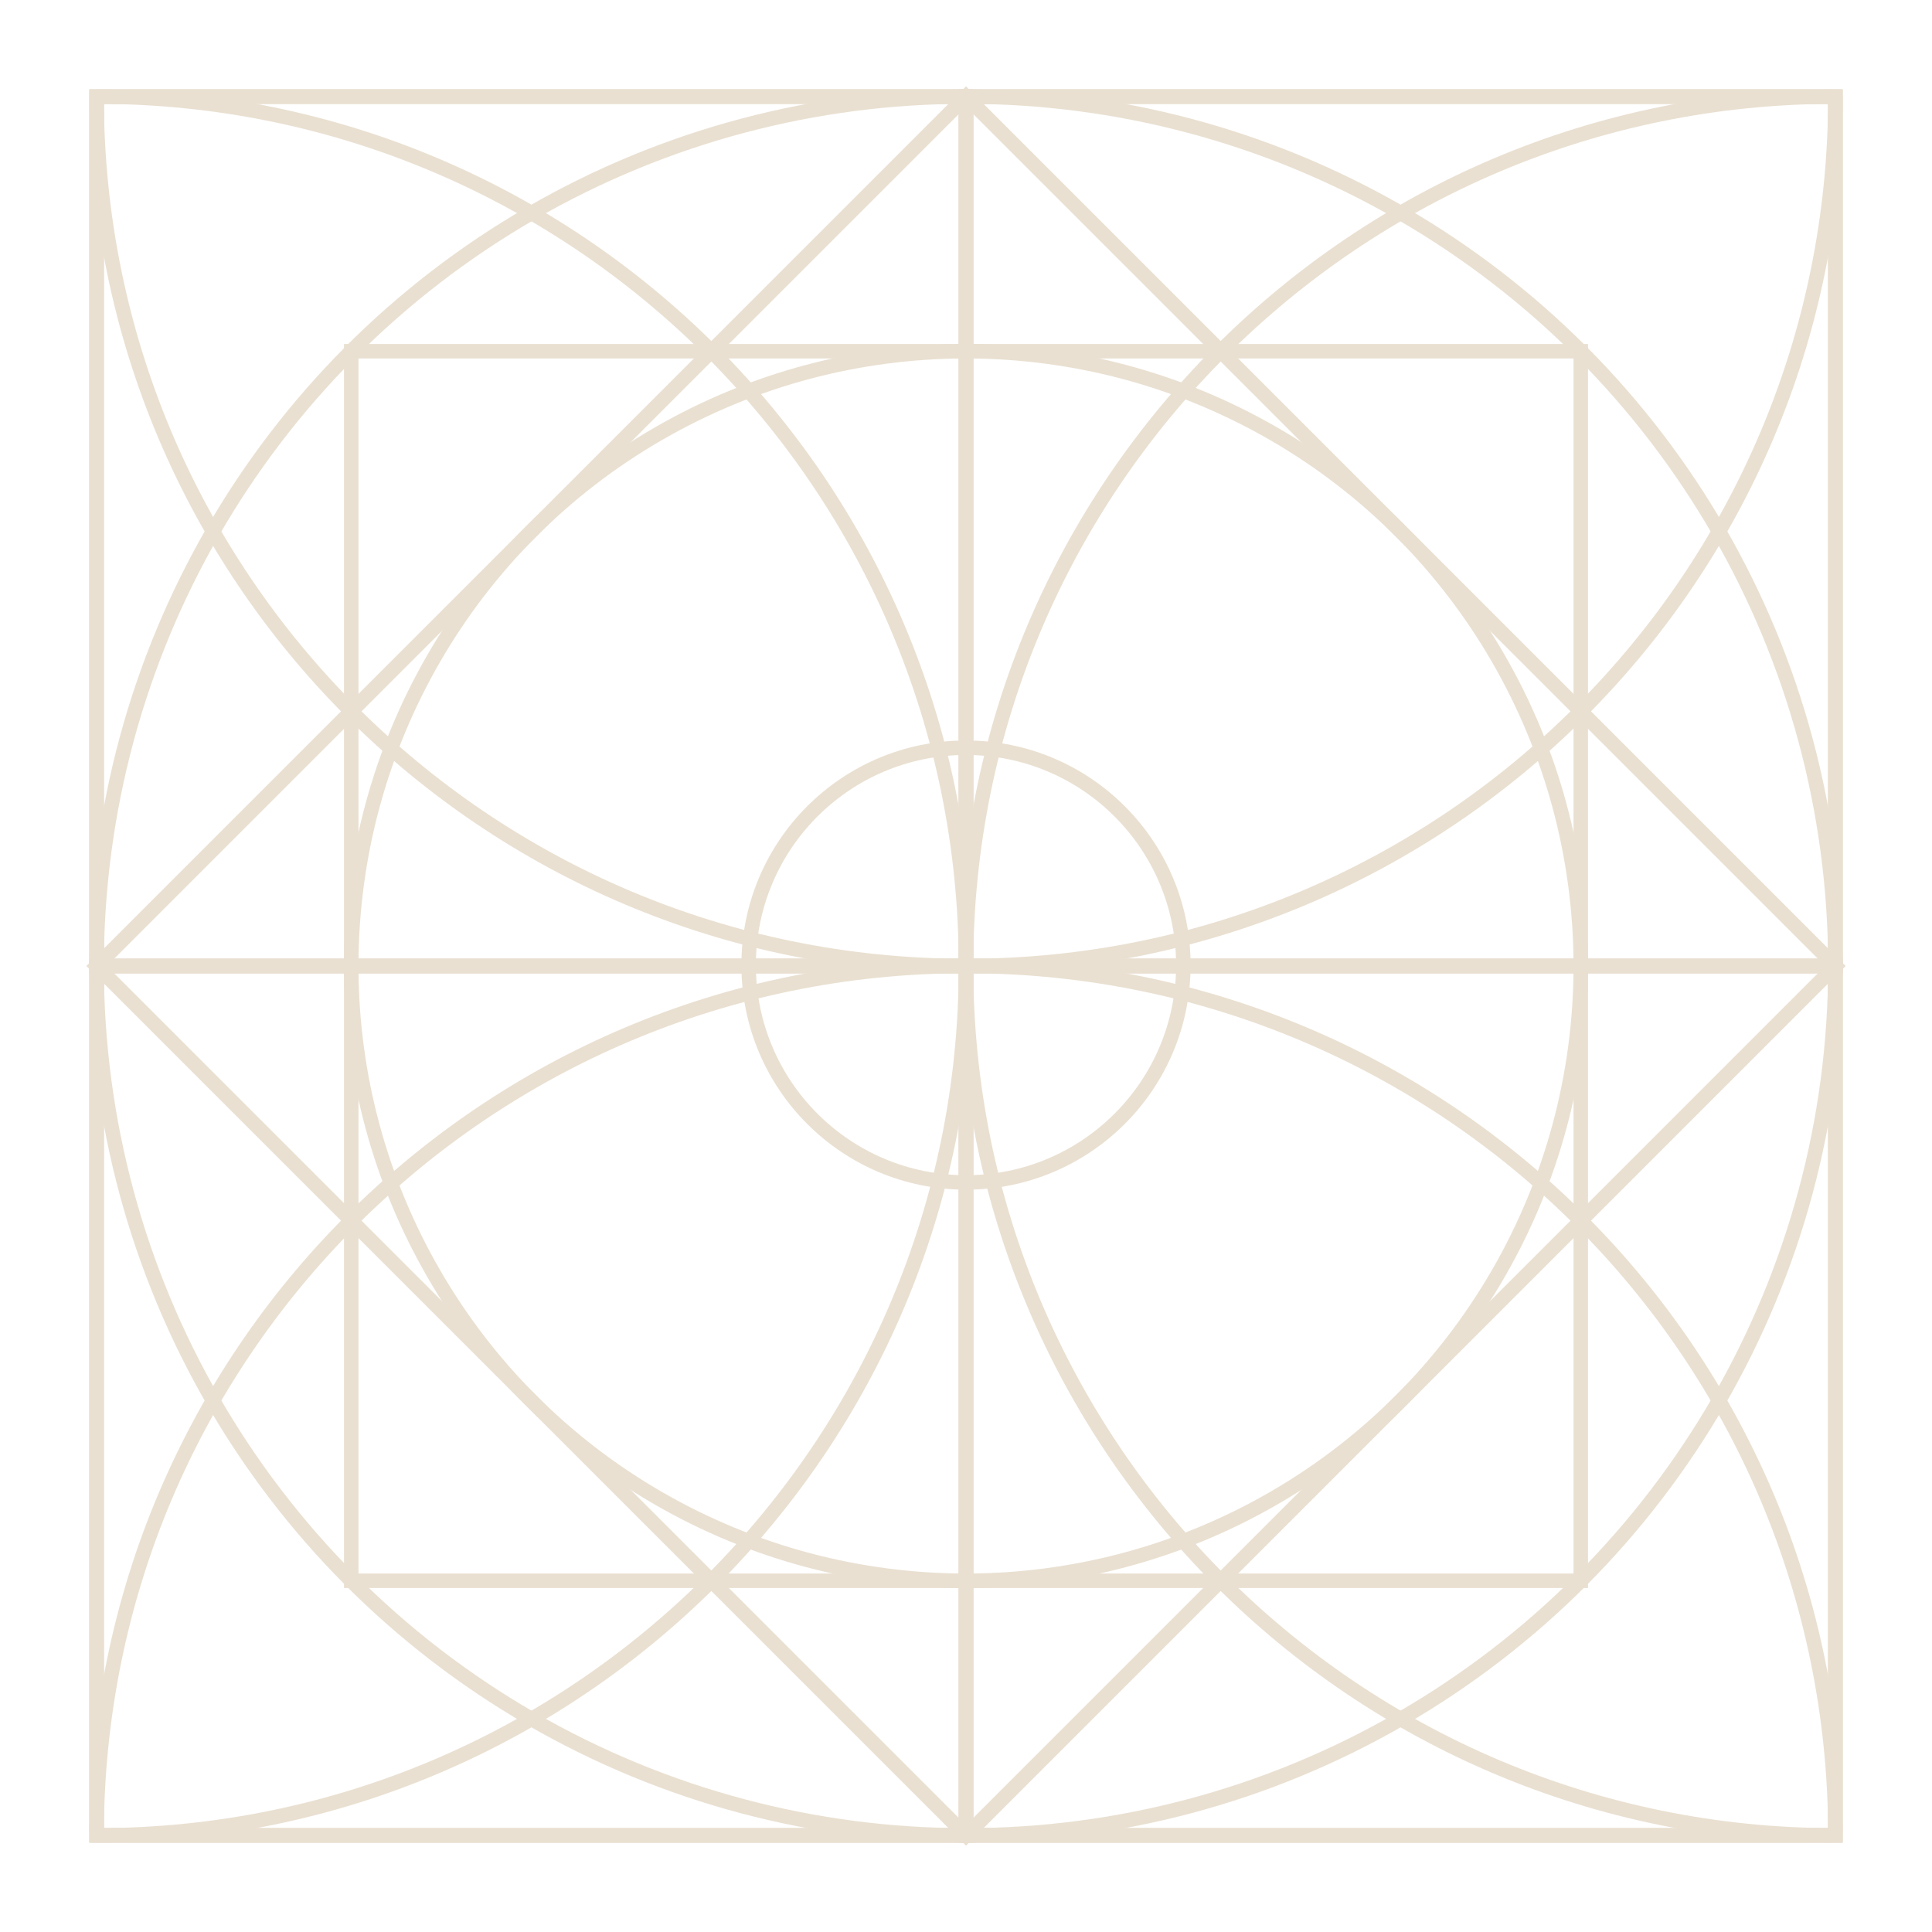 <?xml version="1.0" encoding="UTF-8"?>
<svg id="Layer_2" data-name="Layer 2" xmlns="http://www.w3.org/2000/svg" viewBox="0 0 400 400">
  <defs>
    <style>
      .cls-1 {
        stroke-width: 0px;
      }

      .cls-1, .cls-2, .cls-3 {
        fill: none;
      }

      .cls-2 {
        stroke-miterlimit: 10;
      }

      .cls-2, .cls-3 {
        stroke: #e9e0d1;
        stroke-width: 3px;
      }

      .cls-3 {
        stroke-miterlimit: 10;
      }
    </style>
  </defs>
  <g id="main">
    <rect class="cls-2" x="20" y="20" width="180" height="180"/>
    <rect class="cls-2" x="20" y="200" width="180" height="180"/>
    <rect class="cls-2" x="200" y="20" width="180" height="180"/>
    <rect class="cls-2" x="200" y="200" width="180" height="180"/>
    <rect class="cls-2" x="20" y="20" width="360" height="360"/>
    <rect class="cls-2" x="200" y="20" width="180" height="180"/>
    <rect class="cls-2" x="20" y="200" width="180" height="180"/>
    <rect class="cls-2" x="200" y="200" width="180" height="180"/>
    <rect class="cls-2" x="20" y="20" width="180" height="180"/>
    <circle class="cls-2" cx="200" cy="200" r="180"/>
    <path class="cls-2" d="m380,380c-99.41,0-180-80.59-180-180S280.59,20,380,20"/>
    <path class="cls-2" d="m20,20c99.41,0,180,80.59,180,180S119.41,380,20,380"/>
    <path class="cls-2" d="m380,20c0,99.41-80.59,180-180,180S20,119.41,20,20"/>
    <path class="cls-2" d="m20,380c0-99.41,80.59-180,180-180s180,80.59,180,180"/>
    <rect class="cls-3" x="72.72" y="72.72" width="254.56" height="254.56" transform="translate(-82.84 200) rotate(-45)"/>
    <rect class="cls-2" x="72.72" y="72.72" width="254.56" height="254.56"/>
    <circle class="cls-2" cx="200" cy="200" r="127.28"/>
    <circle class="cls-2" cx="200" cy="199.81" r="45"/>
    <rect class="cls-1" width="400" height="400"/>
  </g>
</svg>